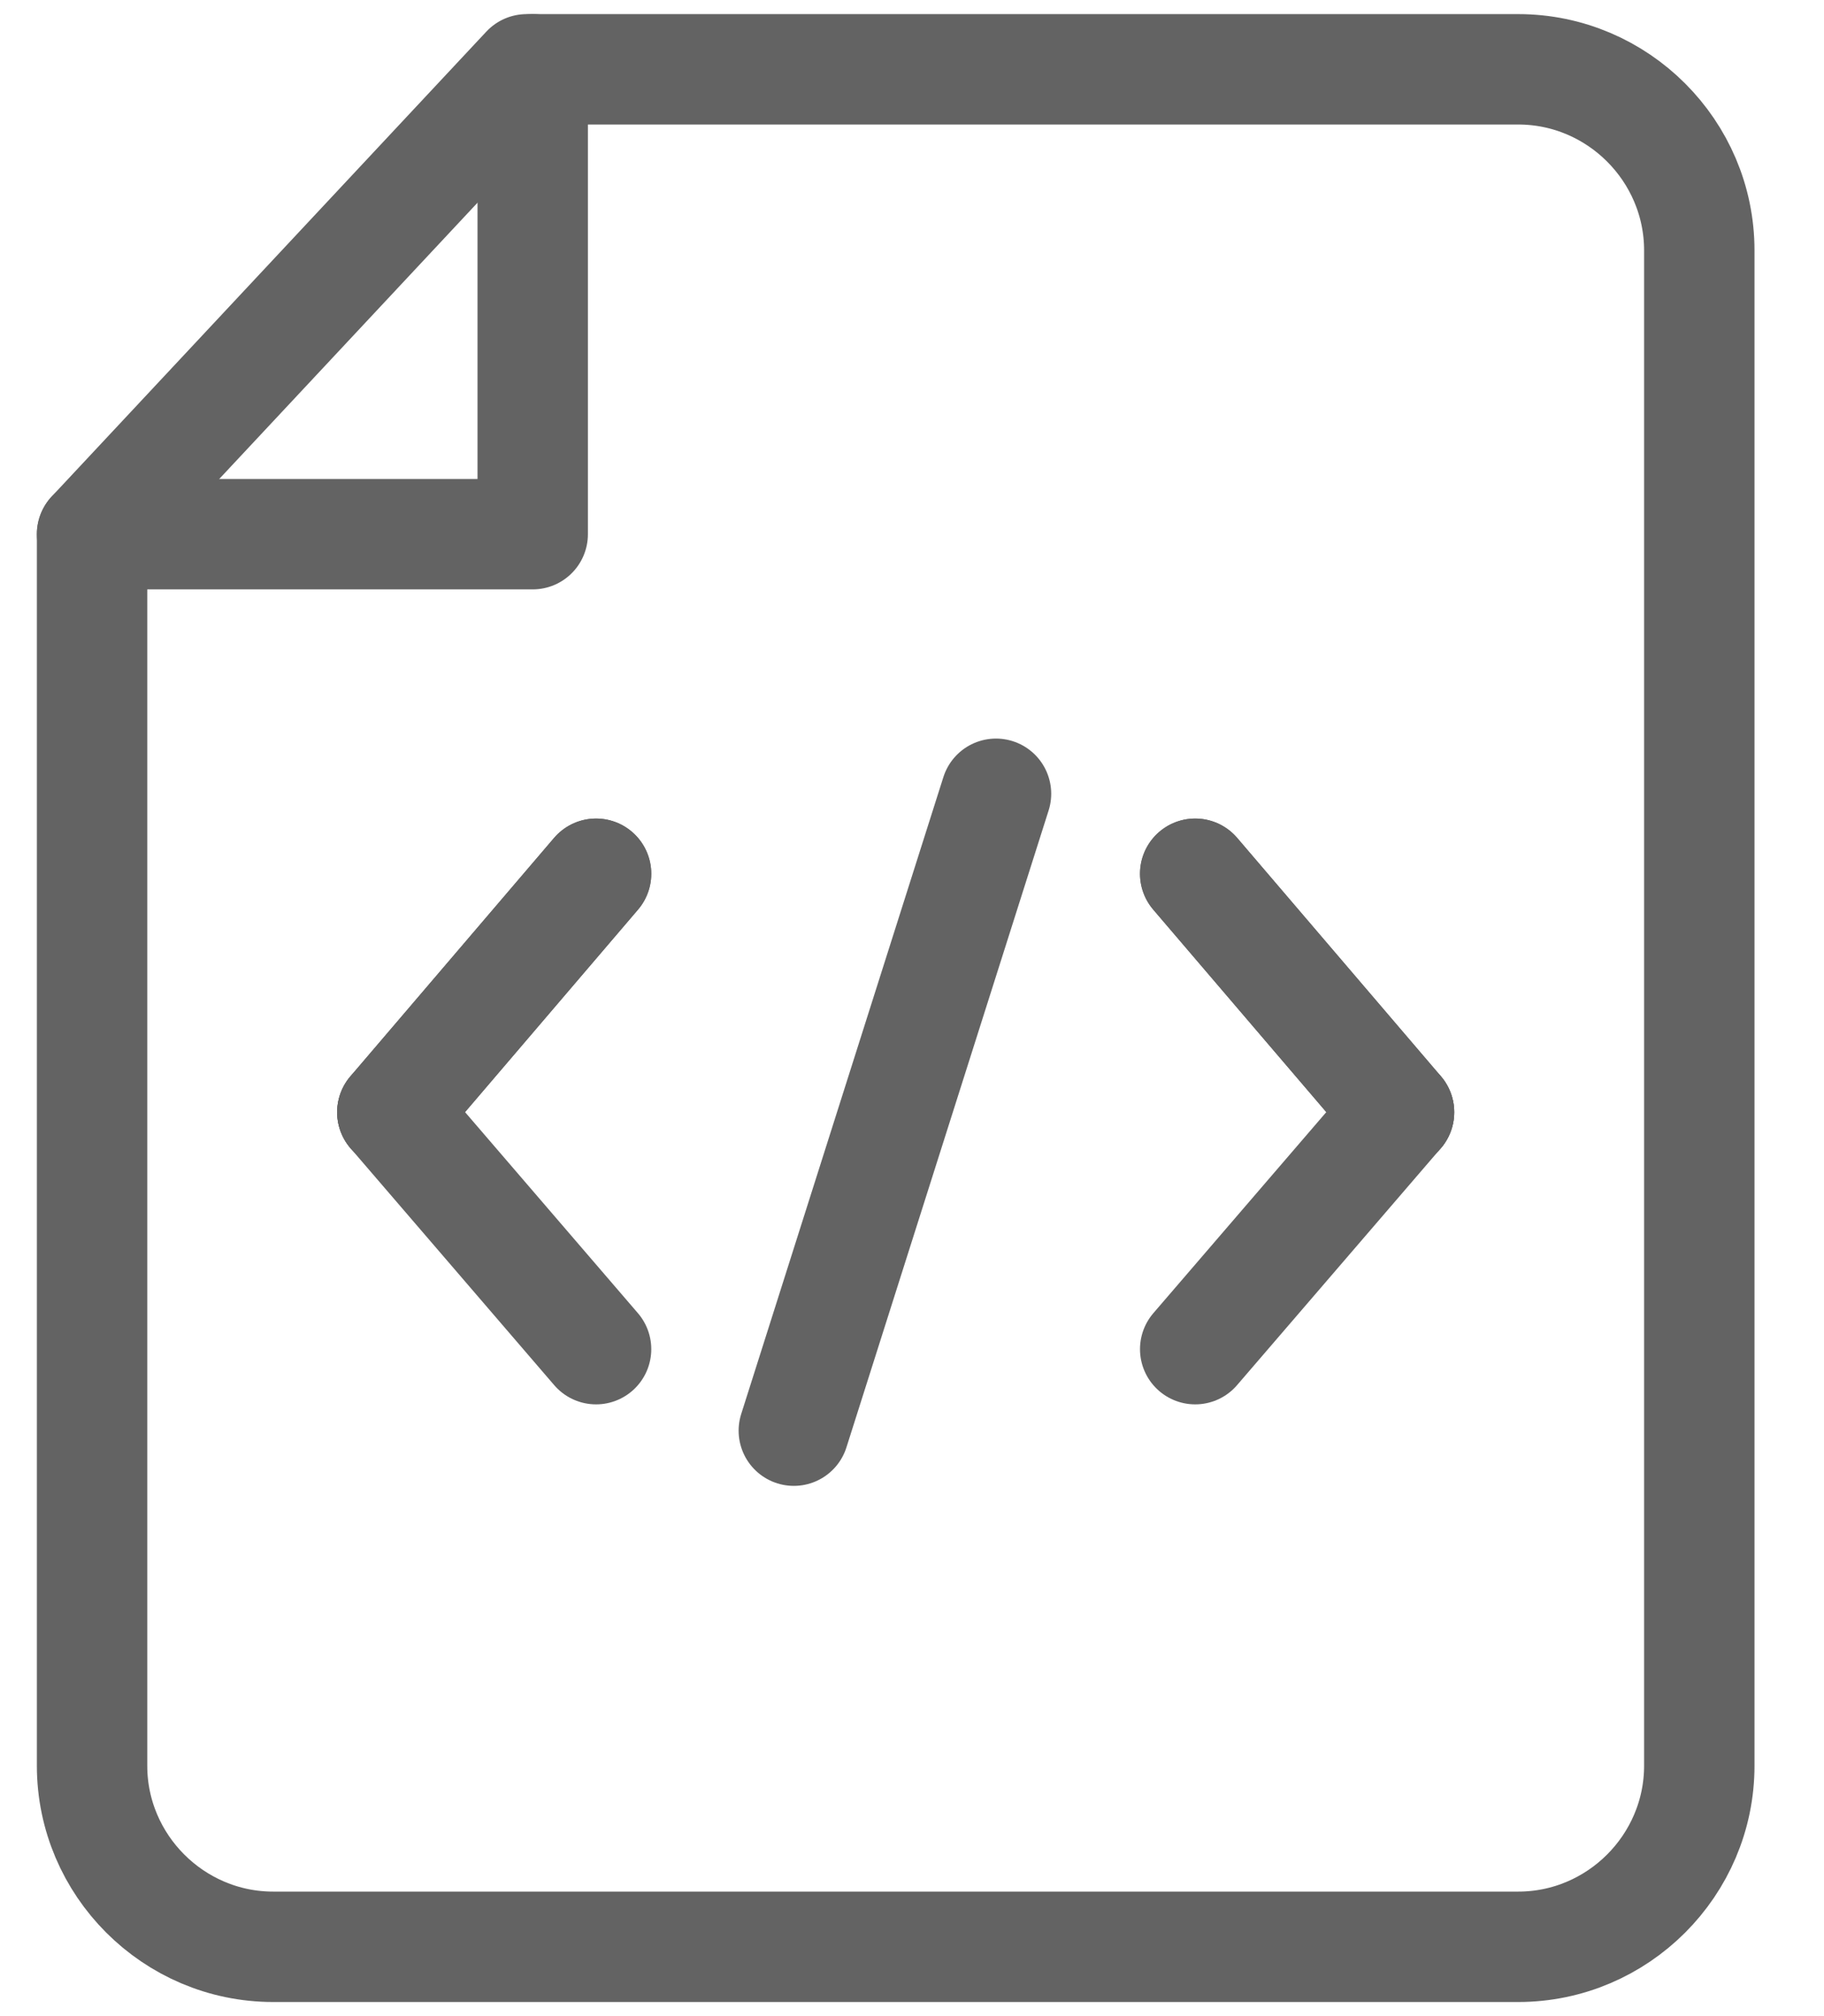 <svg width="19" height="21" viewBox="0 0 19 21" fill="none" xmlns="http://www.w3.org/2000/svg">
<!-- <g clip-path="url(#clip0)"> -->
<path d="M15.815 20.278H2.845C1.808 20.278 0.959 19.429 0.959 18.392V5.564L5.486 0.722H15.815C16.852 0.722 17.701 1.571 17.701 2.608V18.392C17.701 19.429 16.852 20.278 15.815 20.278Z" stroke="#636363" stroke-width="1.15" stroke-miterlimit="10" stroke-linecap="round" stroke-linejoin="round"/>
<path d="M6.209 9.101L4.087 11.585" stroke="#636363" stroke-width="1.15" stroke-miterlimit="10" stroke-linecap="round" stroke-linejoin="round"/>
<path d="M4.087 11.585L6.209 9.101" stroke="#636363" stroke-width="1.15" stroke-miterlimit="10" stroke-linecap="round" stroke-linejoin="round"/>
<path d="M4.087 11.585L6.209 14.053" stroke="#636363" stroke-width="1.15" stroke-miterlimit="10" stroke-linecap="round" stroke-linejoin="round"/>
<path d="M12.45 9.101L14.573 11.585" stroke="#636363" stroke-width="1.15" stroke-miterlimit="10" stroke-linecap="round" stroke-linejoin="round"/>
<path d="M14.573 11.585L12.45 9.101" stroke="#636363" stroke-width="1.15" stroke-miterlimit="10" stroke-linecap="round" stroke-linejoin="round"/>
<path d="M14.573 11.585L12.45 14.053" stroke="#636363" stroke-width="1.15" stroke-miterlimit="10" stroke-linecap="round" stroke-linejoin="round"/>
<path d="M10.375 8.268L8.269 14.902" stroke="#636363" stroke-width="1.15" stroke-miterlimit="10" stroke-linecap="round" stroke-linejoin="round"/>
<path d="M0.959 5.564H5.549V0.722" stroke="#636363" stroke-width="1.15" stroke-miterlimit="10" stroke-linecap="round" stroke-linejoin="round"/>
<!-- </g>
<defs>
<clipPath id="clip0">
<rect width="18" height="20.814" fill="white" transform="translate(0.329834 0.0930176)"/>
</clipPath>
</defs> -->
</svg>
